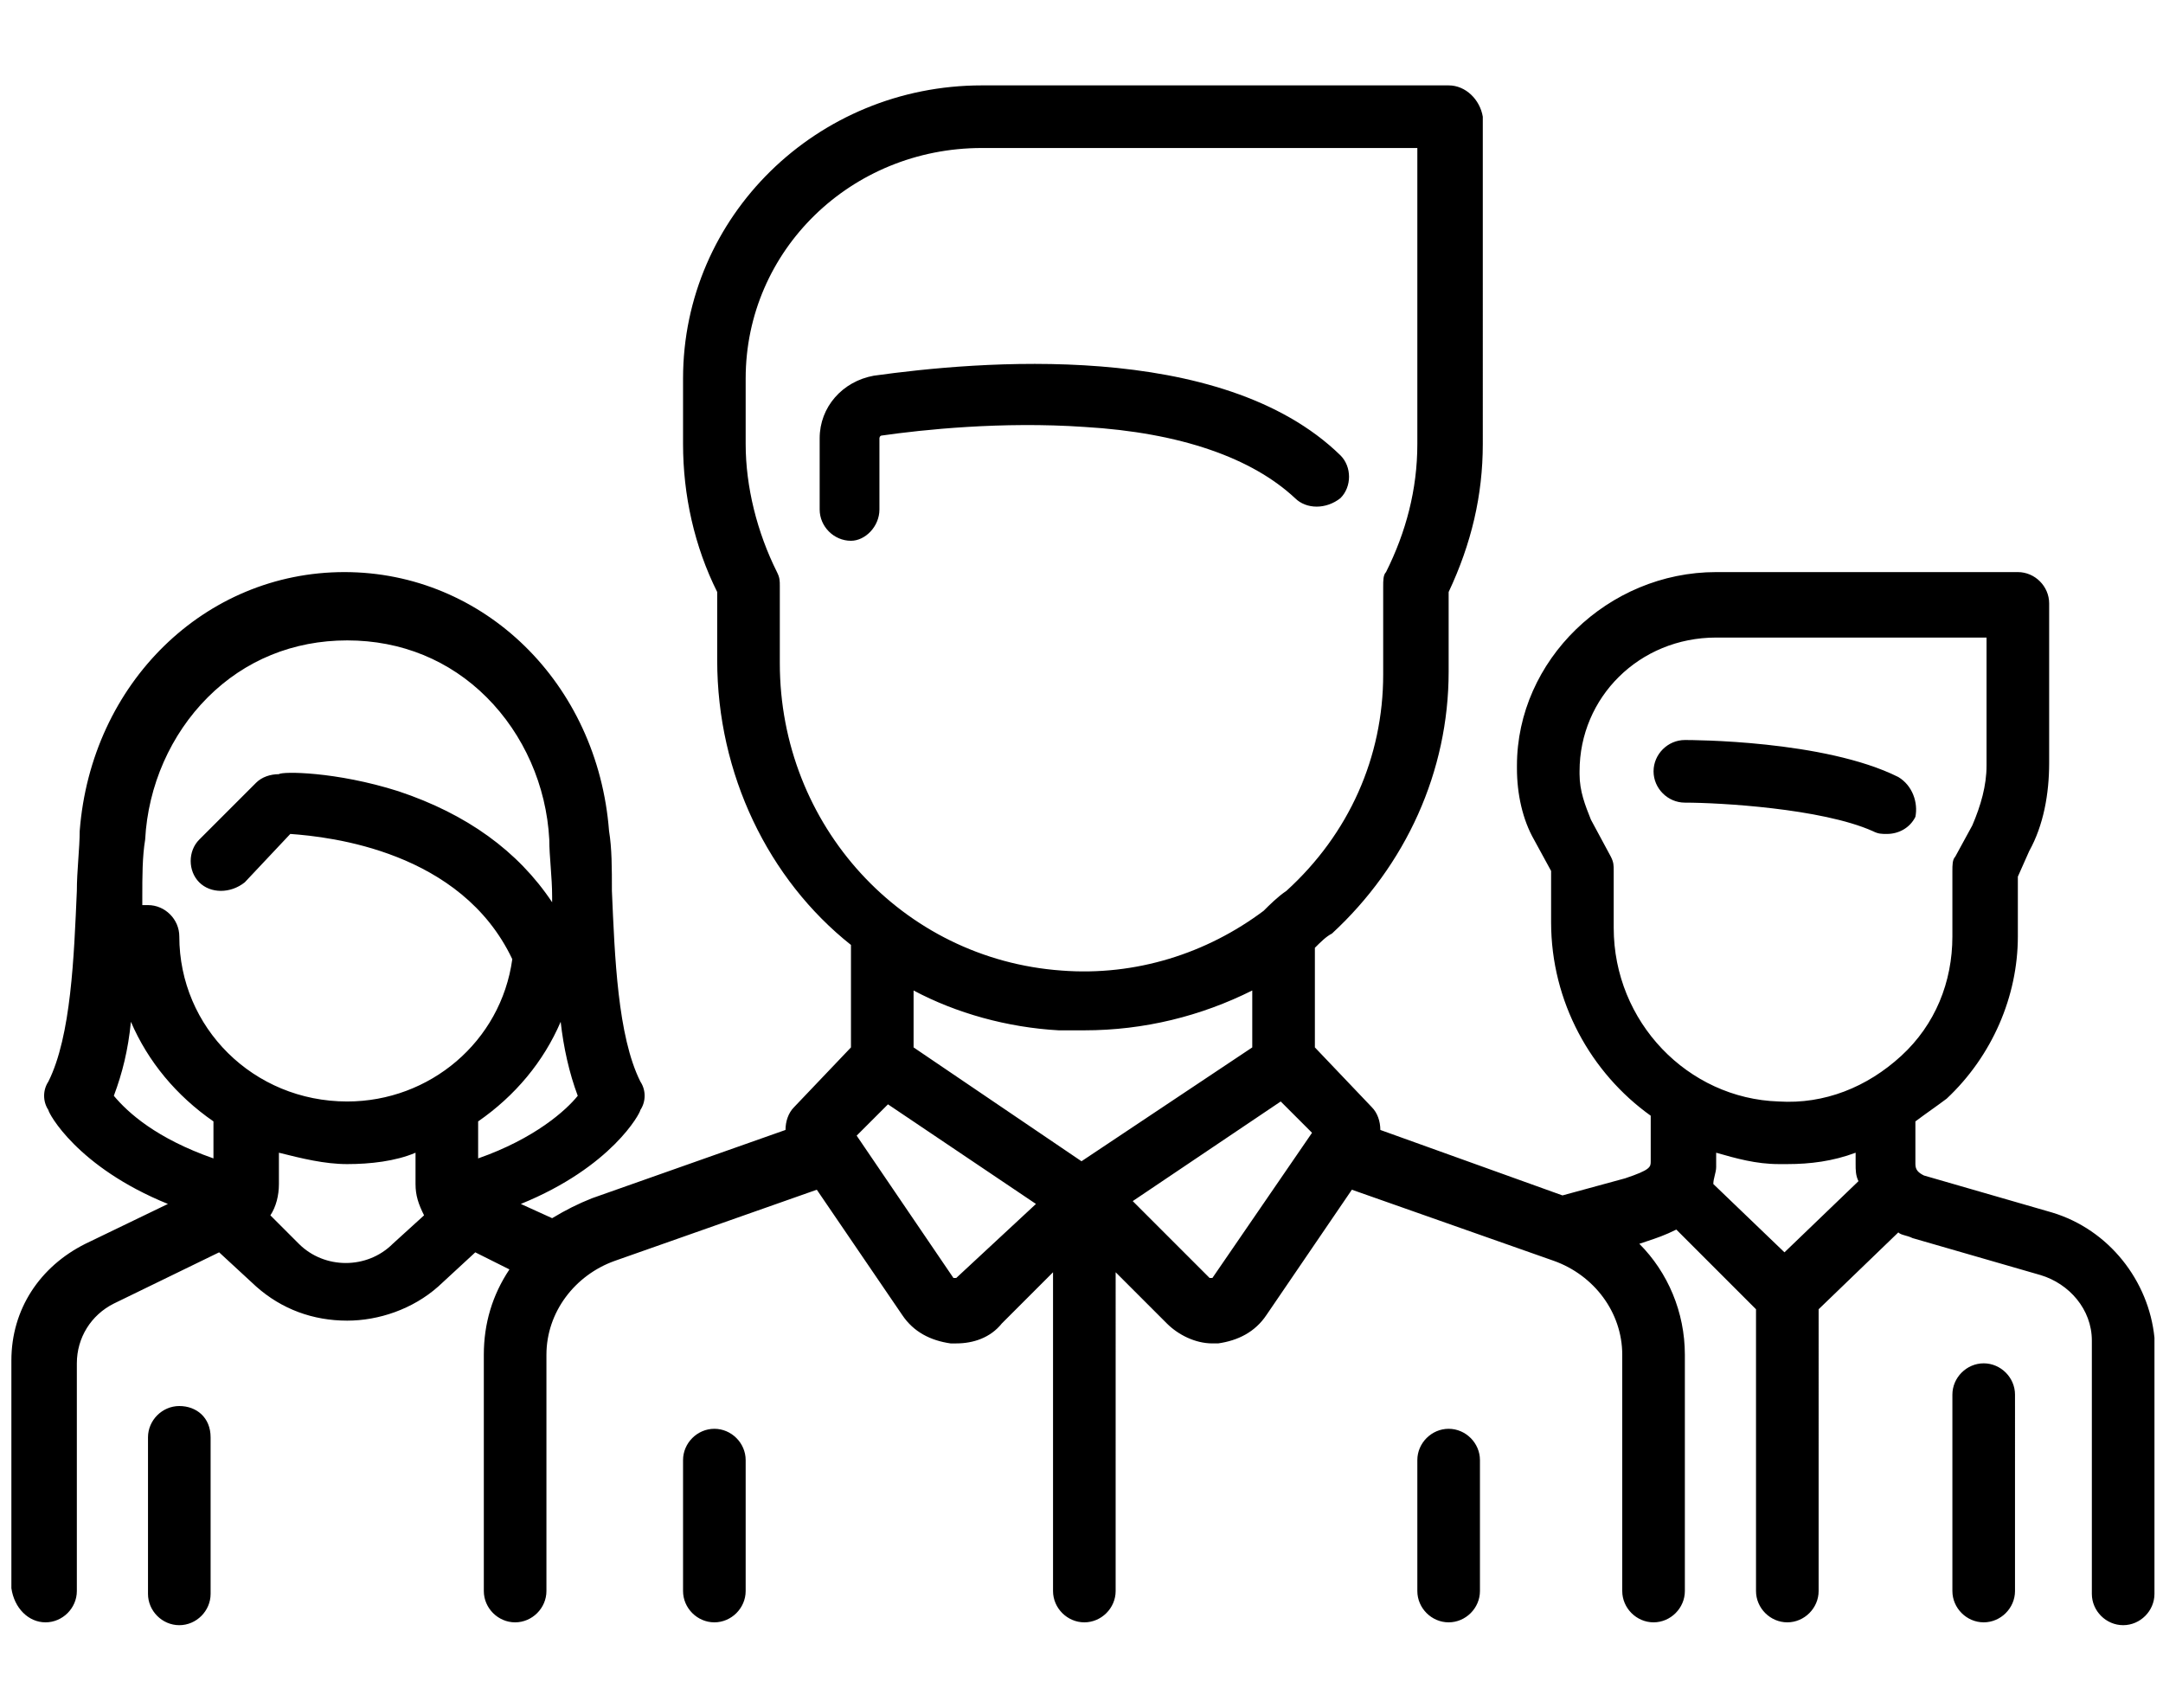 <?xml version="1.0" encoding="UTF-8"?>
<!-- Generator: Adobe Illustrator 21.0.0, SVG Export Plug-In . SVG Version: 6.00 Build 0)  -->
<svg version="1.1" id="Layer_1" xmlns="http://www.w3.org/2000/svg" xmlns:xlink="http://www.w3.org/1999/xlink" x="0px" y="0px" viewBox="0 0 76 60" style="enable-background:new 0 0 76 60;" xml:space="preserve">
<style type="text/css">
	.st0,.st1,.st2,.st3,.st4,.st5{fill:#000000;}
</style>
<g>
	<g>
		<g>
			<path class="st3" d="M66.7,27.3c-2.6-1.3-7.3-1.3-7.5-1.3c-0.6,0-1.1,0.5-1.1,1.1c0,0.6,0.5,1.1,1.1,1.1c1.2,0,4.8,0.2,6.6,1     c0.2,0.1,0.3,0.1,0.5,0.1c0.4,0,0.8-0.2,1-0.6C67.4,28.2,67.2,27.6,66.7,27.3z M72.1,42.6l-4.5-1.3c-0.2-0.1-0.3-0.2-0.3-0.4     v-1.5c0.4-0.3,0.7-0.5,1.1-0.8c1.6-1.5,2.5-3.6,2.5-5.7v-2.1l0.4-0.9c0.5-0.9,0.7-2,0.7-3.1v-5.6c0-0.6-0.5-1.1-1.1-1.1H60.3     c-3.8,0-7,3.1-7,6.8v0.1c0,0.9,0.2,1.8,0.6,2.5l0.6,1.1v1.8c0,2.8,1.4,5.3,3.5,6.8l0,1.6c0,0.2,0,0.3-0.9,0.6l-2.2,0.6l-6.4-2.3     c0-0.3-0.1-0.6-0.3-0.8l-2-2.1v-3.5c0.2-0.2,0.4-0.4,0.6-0.5c2.6-2.4,4.1-5.7,4.1-9.2v-2.8c0.8-1.7,1.2-3.4,1.2-5.2V4.1     C52,3.5,51.5,3,50.9,3H34.5C28.7,3,24,7.6,24,13.3v2.3c0,1.8,0.4,3.6,1.2,5.2v2.4c0,4,1.8,7.7,4.7,10v3.6l-2,2.1     c-0.2,0.2-0.3,0.5-0.3,0.8l-6.8,2.4c-0.5,0.2-0.9,0.4-1.4,0.7l-1.1-0.5c3.2-1.3,4.2-3.2,4.2-3.3c0.2-0.3,0.2-0.7,0-1     c-0.8-1.6-0.9-4.4-1-6.7c0-0.8,0-1.5-0.1-2.1c-0.4-5.2-4.4-9.1-9.3-9.1c-4.9,0-8.9,3.9-9.3,9.1c0,0.6-0.1,1.4-0.1,2.1     c-0.1,2.3-0.2,5.1-1,6.7c-0.2,0.3-0.2,0.7,0,1c0,0.1,1,2,4.2,3.3l-2.9,1.4c-1.6,0.8-2.6,2.3-2.6,4.1v8C0.5,56.5,1,57,1.6,57     c0.6,0,1.1-0.5,1.1-1.1v-8c0-0.9,0.5-1.7,1.3-2.1L7.7,44L9,45.2c0.9,0.8,2,1.2,3.2,1.2c1.1,0,2.3-0.4,3.2-1.2l1.3-1.2l1.2,0.6     c-0.6,0.9-0.9,1.9-0.9,3v8.3c0,0.6,0.5,1.1,1.1,1.1c0.6,0,1.1-0.5,1.1-1.1v-8.3c0-1.5,1-2.8,2.4-3.3l7.1-2.5l3,4.4     c0.4,0.6,1,0.9,1.7,1c0.1,0,0.2,0,0.2,0c0.6,0,1.2-0.2,1.6-0.7l1.8-1.8v11.2c0,0.6,0.5,1.1,1.1,1.1c0.6,0,1.1-0.5,1.1-1.1V44.7     l1.8,1.8c0.4,0.4,1,0.7,1.6,0.7c0.1,0,0.2,0,0.2,0c0.7-0.1,1.3-0.4,1.7-1l3-4.4l7.1,2.5c1.4,0.5,2.4,1.8,2.4,3.3v8.3     c0,0.6,0.5,1.1,1.1,1.1s1.1-0.5,1.1-1.1v-8.3c0-1.5-0.6-2.9-1.6-3.9l0.3-0.1c0.3-0.1,0.6-0.2,1-0.4l2.8,2.8v9.9     c0,0.6,0.5,1.1,1.1,1.1c0.6,0,1.1-0.5,1.1-1.1V46l2.8-2.7c0.1,0.1,0.3,0.1,0.5,0.2l4.5,1.3c1,0.3,1.8,1.2,1.8,2.3v8.9     c0,0.6,0.5,1.1,1.1,1.1c0.6,0,1.1-0.5,1.1-1.1V47C75.5,45,74.1,43.2,72.1,42.6z M7.5,40.7C5.5,40,4.5,39.1,4,38.5     c0.3-0.8,0.5-1.6,0.6-2.6c0.6,1.4,1.6,2.6,2.9,3.5V40.7z M13.8,43.7c-0.9,0.9-2.4,0.9-3.3,0l-1-1c0.2-0.3,0.3-0.7,0.3-1.1v-1.1     c0.8,0.2,1.6,0.4,2.4,0.4c0.8,0,1.7-0.1,2.4-0.4l0,1.1c0,0.4,0.1,0.7,0.3,1.1L13.8,43.7z M12.2,38.7c-3.3,0-5.9-2.6-5.9-5.8     c0-0.6-0.5-1.1-1.1-1.1c-0.1,0-0.1,0-0.2,0c0-0.1,0-0.2,0-0.3c0-0.7,0-1.4,0.1-2c0.1-1.9,0.9-3.7,2.2-5c1.3-1.3,3-2,4.9-2     c1.9,0,3.6,0.7,4.9,2c1.3,1.3,2.1,3.1,2.2,5c0,0.6,0.1,1.3,0.1,2c0,0.1,0,0.1,0,0.2c-1.2-1.8-3-3.1-5.4-3.9     c-2.2-0.7-4.1-0.7-4.2-0.6c-0.3,0-0.6,0.1-0.8,0.3l-2,2c-0.4,0.4-0.4,1.1,0,1.5c0.4,0.4,1.1,0.4,1.6,0l1.6-1.7     c1.4,0.1,6,0.6,7.8,4.4C17.6,36.6,15.1,38.7,12.2,38.7z M16.8,40.7l0-1.3c1.3-0.9,2.3-2.1,2.9-3.5c0.1,0.9,0.3,1.8,0.6,2.6     C19.9,39,18.8,40,16.8,40.7z M27.4,23.3v-2.7c0-0.2,0-0.3-0.1-0.5c-0.7-1.4-1.1-3-1.1-4.5v-2.3c0-4.5,3.7-8.1,8.3-8.1h15.3v10.4     c0,1.6-0.4,3.1-1.1,4.5c-0.1,0.1-0.1,0.3-0.1,0.5v3.1c0,2.9-1.2,5.6-3.4,7.6c-0.3,0.2-0.6,0.5-0.8,0.7c0,0,0,0,0,0     c-2,1.5-4.5,2.3-7.1,2.1C31.7,33.7,27.4,29,27.4,23.3z M33.6,44.9C33.5,45,33.5,45,33.6,44.9c-0.1,0-0.1,0-0.1,0l-3.4-5l1.1-1.1     l5.2,3.5L33.6,44.9z M38,40.8l-5.9-4v-2c1.5,0.8,3.3,1.3,5.1,1.4c0.3,0,0.6,0,0.9,0c2.1,0,4.1-0.5,5.9-1.4v2L38,40.8z M42.6,44.9     C42.6,44.9,42.6,45,42.6,44.9c-0.1,0-0.1,0-0.1,0l-2.7-2.7l5.2-3.5l1.1,1.1L42.6,44.9z M62.7,44l-2.5-2.4c0-0.2,0.1-0.4,0.1-0.6     l0-0.5c0.7,0.2,1.4,0.4,2.2,0.4c0.1,0,0.2,0,0.3,0c0.8,0,1.6-0.1,2.4-0.4v0.4c0,0.2,0,0.4,0.1,0.6L62.7,44z M66.8,37.1     c-1.2,1.1-2.7,1.7-4.3,1.6c-3.2-0.1-5.8-2.8-5.8-6.1v-2c0-0.2,0-0.3-0.1-0.5l-0.7-1.3c-0.2-0.5-0.4-1-0.4-1.6v-0.1     c0-2.6,2.1-4.7,4.8-4.7h9.5v4.5c0,0.7-0.2,1.4-0.5,2.1l-0.6,1.1c-0.1,0.1-0.1,0.3-0.1,0.5v2.3C68.6,34.5,68,36,66.8,37.1z      M69.7,47.9c-0.6,0-1.1,0.5-1.1,1.1v6.9c0,0.6,0.5,1.1,1.1,1.1c0.6,0,1.1-0.5,1.1-1.1V49C70.8,48.4,70.3,47.9,69.7,47.9z      M6.3,49.4c-0.6,0-1.1,0.5-1.1,1.1v5.5c0,0.6,0.5,1.1,1.1,1.1c0.6,0,1.1-0.5,1.1-1.1v-5.5C7.4,49.8,6.9,49.4,6.3,49.4z      M30.9,17.9v-2.5c0,0,0-0.1,0.1-0.1c1.4-0.2,4.2-0.5,7.1-0.3c3.4,0.2,5.9,1.1,7.4,2.5c0.4,0.4,1.1,0.4,1.6,0     c0.4-0.4,0.4-1.1,0-1.5c-4.2-4.1-12.8-3.3-16.4-2.8c-1.1,0.2-1.9,1.1-1.9,2.2v2.5c0,0.6,0.5,1.1,1.1,1.1     C30.4,19,30.9,18.5,30.9,17.9z M25.1,50.2c-0.6,0-1.1,0.5-1.1,1.1v4.6c0,0.6,0.5,1.1,1.1,1.1c0.6,0,1.1-0.5,1.1-1.1v-4.6     C26.2,50.7,25.7,50.2,25.1,50.2z M50.9,50.2c-0.6,0-1.1,0.5-1.1,1.1v4.6c0,0.6,0.5,1.1,1.1,1.1s1.1-0.5,1.1-1.1v-4.6     C52,50.7,51.5,50.2,50.9,50.2z"/>
		</g>
	</g>
</g>
</svg>
